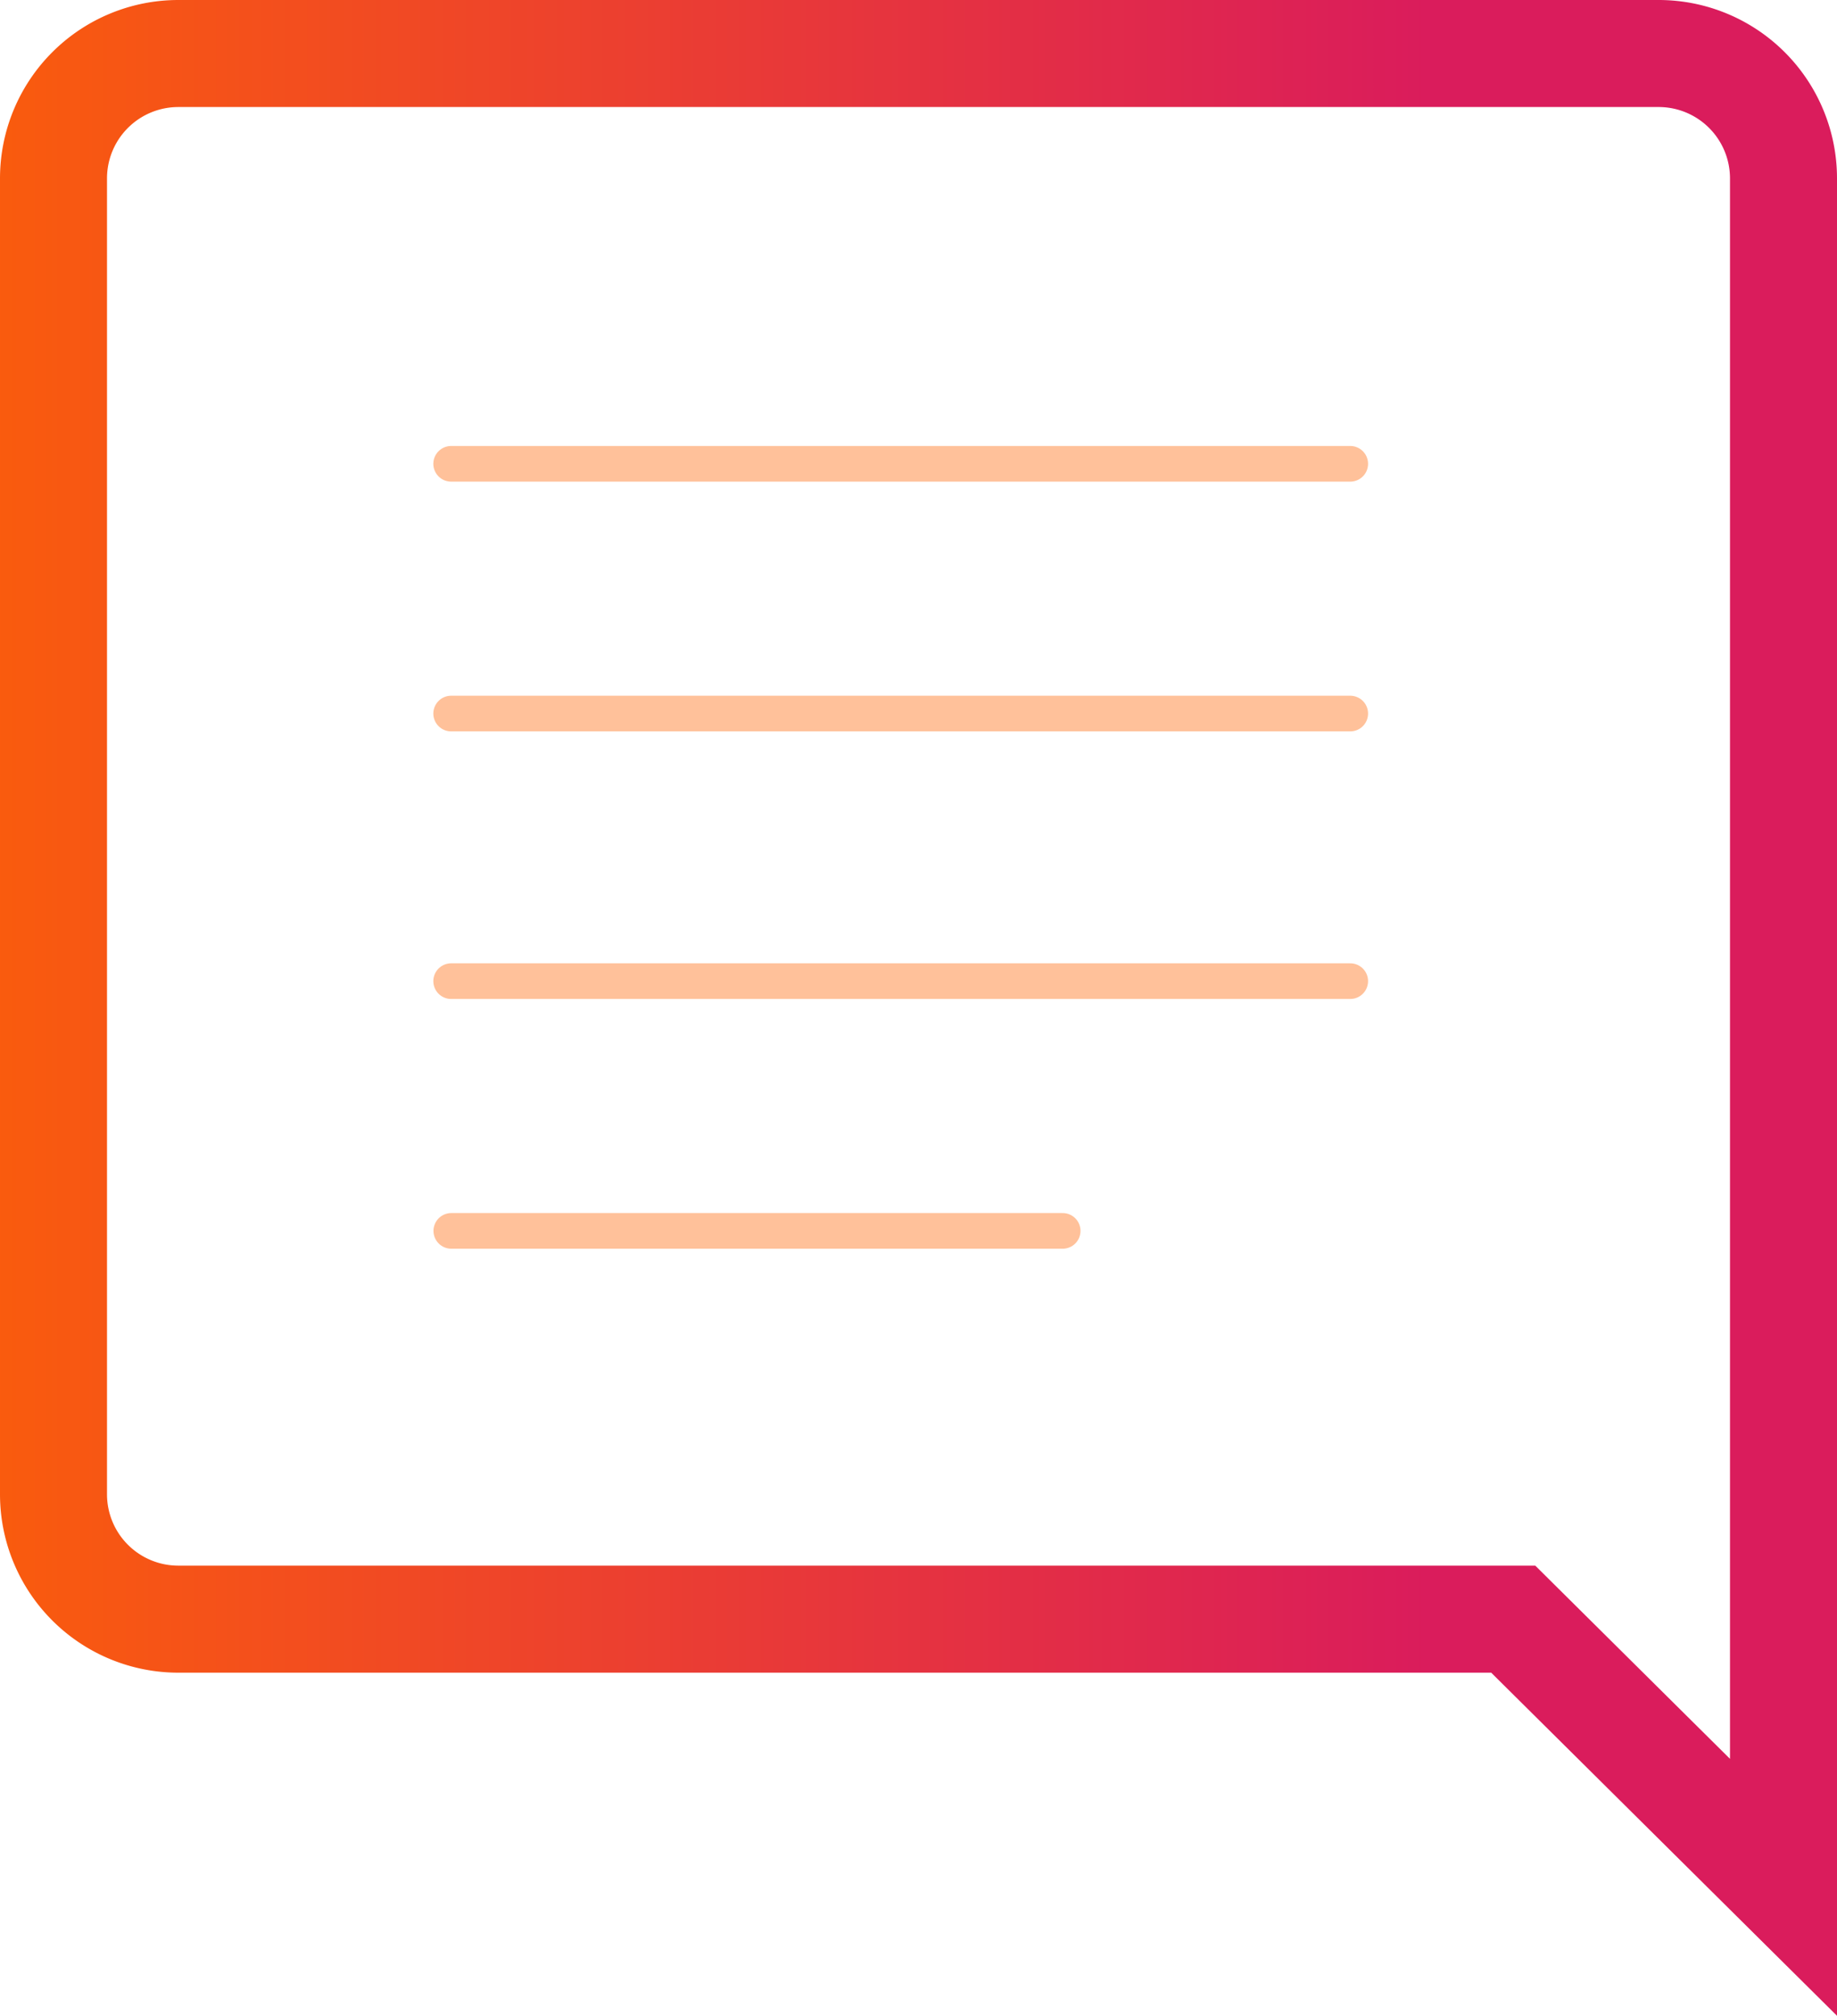 <svg width="103" height="113" xmlns="http://www.w3.org/2000/svg"><defs><linearGradient x1="79.767%" y1="50%" x2="-17.876%" y2="50%" id="a"><stop stop-color="#DA1C5C" offset="0%"/><stop stop-color="#F60" offset="100%"/></linearGradient></defs><g fill="none" fill-rule="evenodd"><path d="M100 105.798V10a7 7 0 0 0-7-7H10a7 7 0 0 0-7 7v73.766a7 7 0 0 0 7 7h74.847L100 105.798z" stroke="url(#a)" stroke-width="6"/><path d="M25.297 26h50.41M25.297 40h50.41M25.297 55h50.41M25.305 69h34.278" stroke="#FFC19A" stroke-width="2" stroke-linecap="round"/></g></svg>